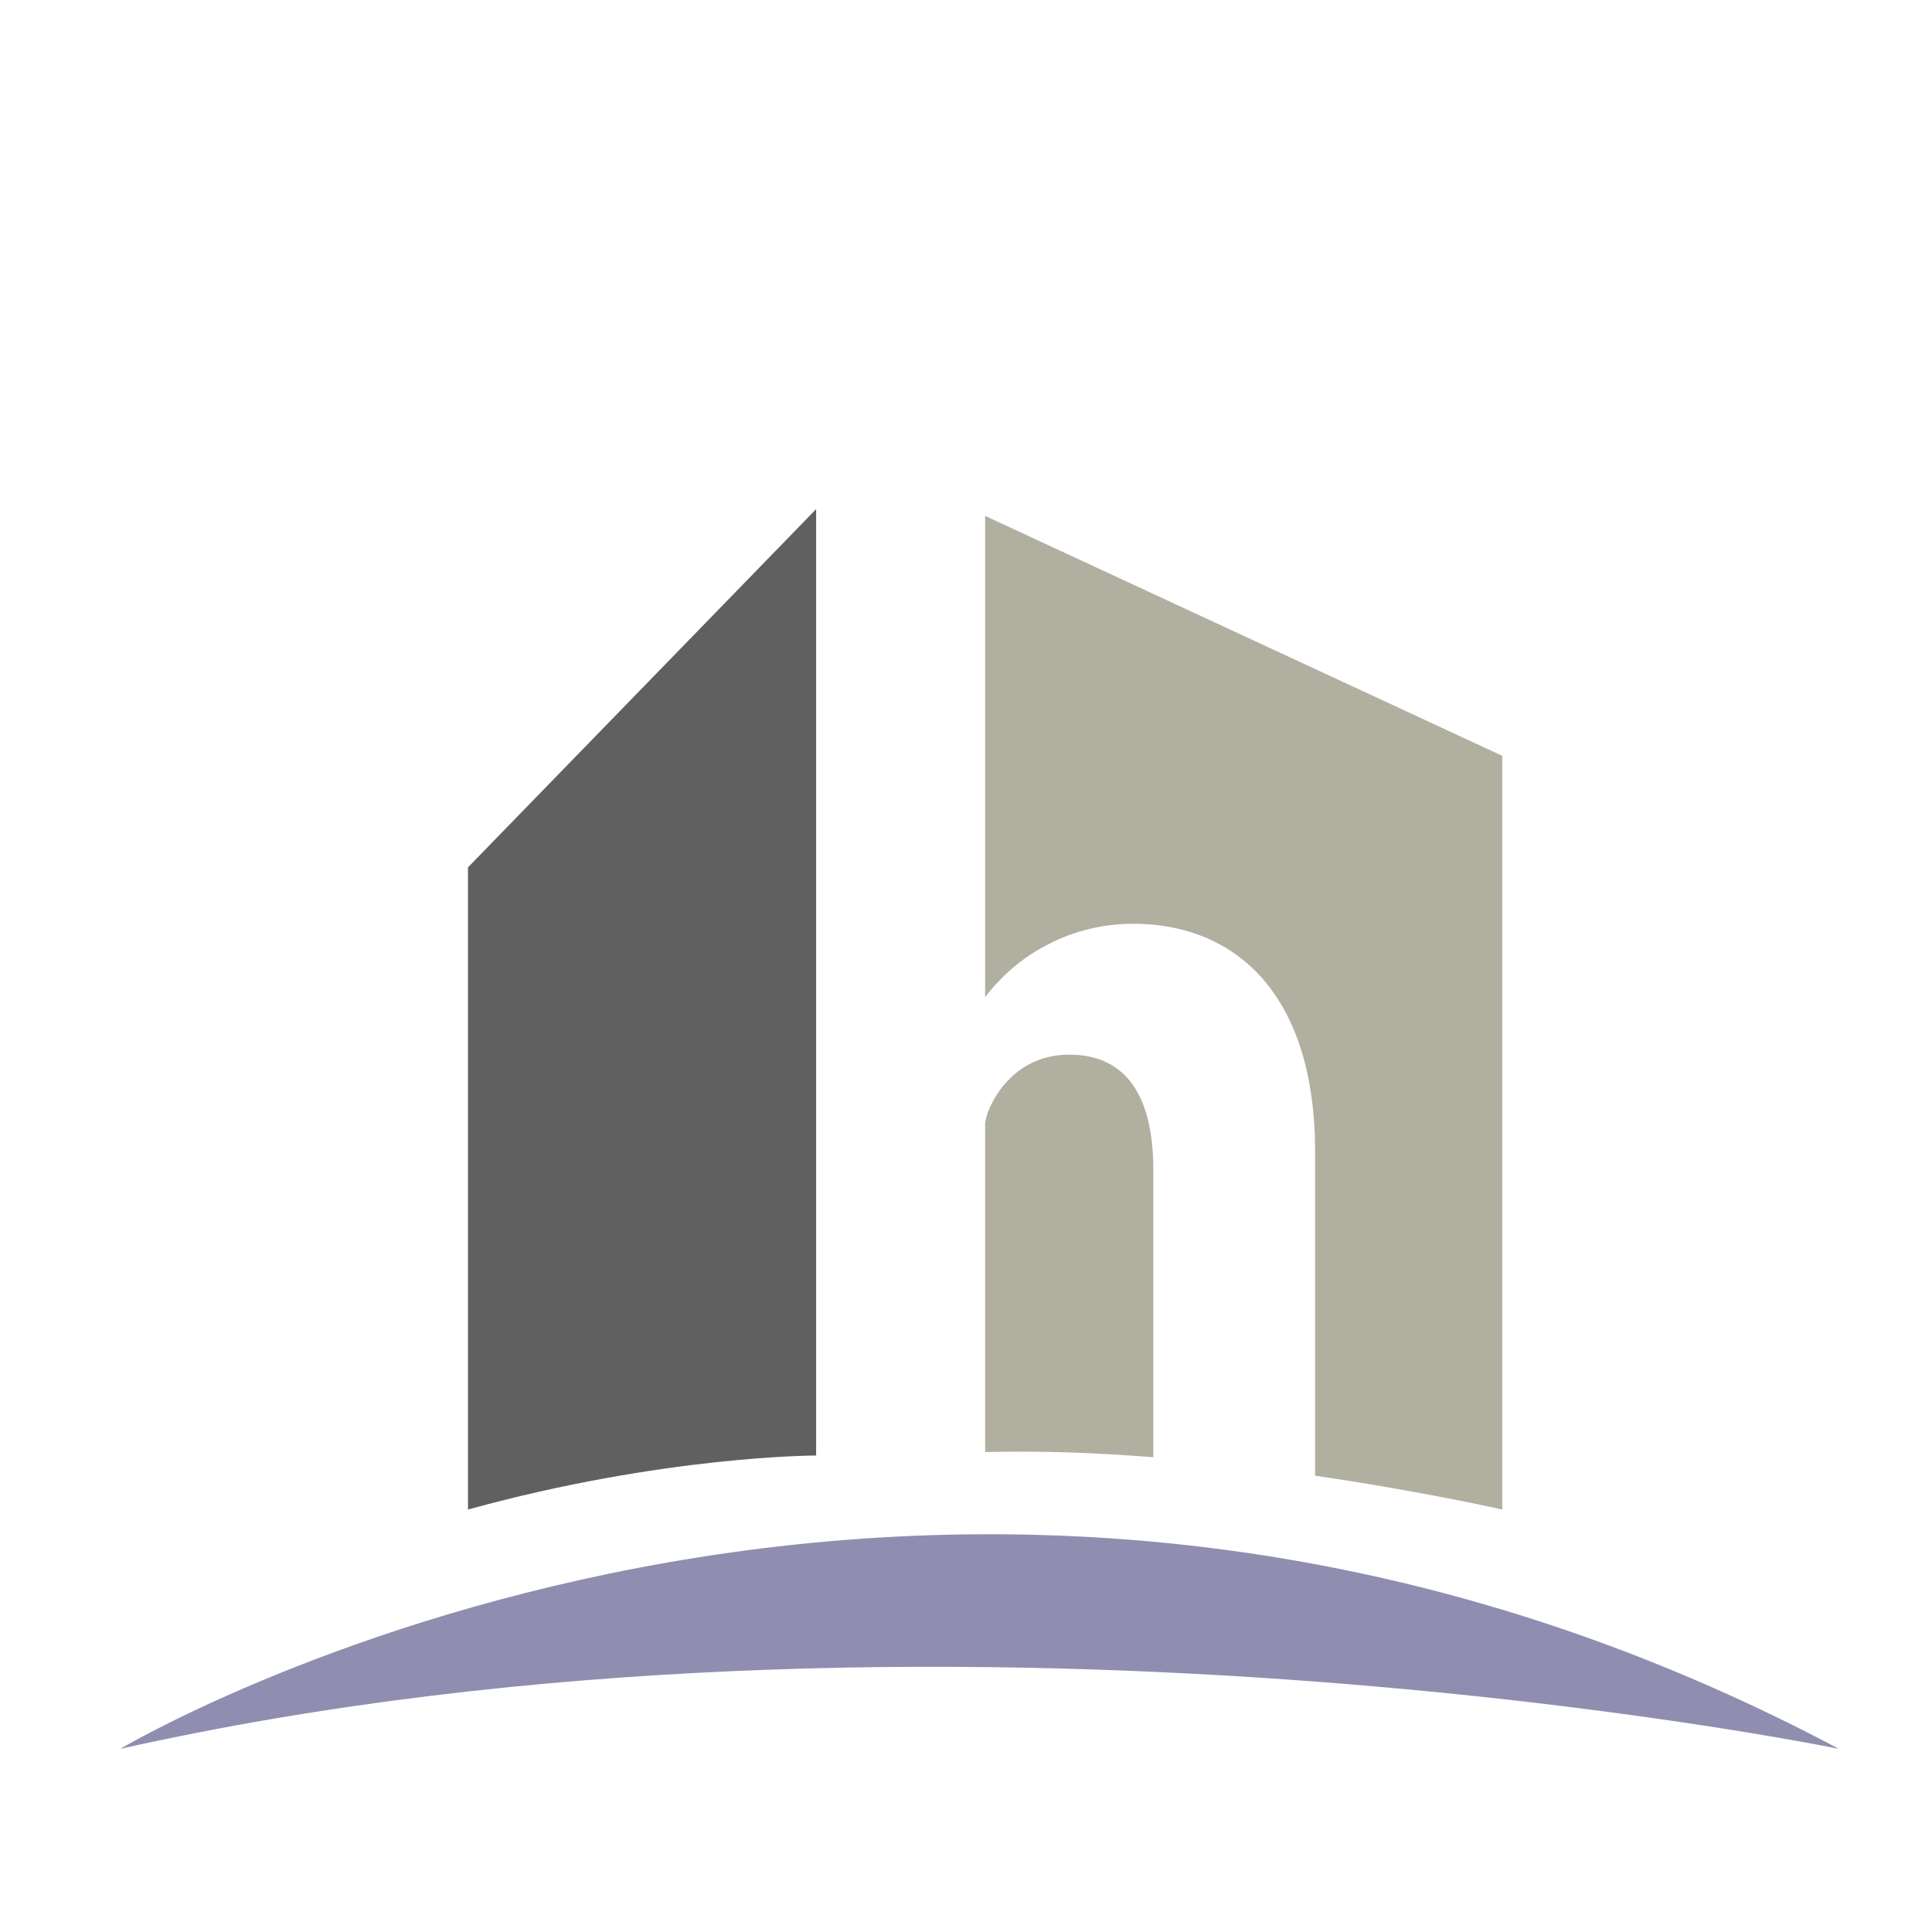 <?xml version="1.0" encoding="iso-8859-1"?>
<!-- Generator: Adobe Illustrator 13.0.0, SVG Export Plug-In . SVG Version: 6.00 Build 14948)  -->
<!DOCTYPE svg PUBLIC "-//W3C//DTD SVG 1.1//EN" "http://www.w3.org/Graphics/SVG/1.1/DTD/svg11.dtd">
<svg version="1.1" id="Layer_1" xmlns="http://www.w3.org/2000/svg" xmlns:xlink="http://www.w3.org/1999/xlink" x="0px" y="0px"
	 width="100px" height="100px" viewBox="0 0 100 100" enable-background="new 0 0 100 100" xml:space="preserve">
<g>
	<path fill="#8F8EB1" d="M6.221,90.522c42.644-9.559,88.964,0,88.964,0C48.129,65.525,6.221,90.522,6.221,90.522z"/>
	<path fill="#606060" d="M42.243,26.352l-18.02,18.543v33.238c10.148-2.799,18.02-2.796,18.02-2.796V26.352z"/>
	<path fill="#B1AFA0" d="M55.343,54.588c-2.205,0-3.581,1.433-4.188,2.92c-0.073,0.188-0.123,0.395-0.164,0.606V75.16
		c2.85-0.079,5.82,0.038,8.704,0.267v-14.89C59.694,57.014,58.482,54.588,55.343,54.588z"/>
	<path fill="#B1AFA0" d="M54.296,48.859c1.267-0.663,2.808-1.045,4.353-1.045c5.343,0,9.42,3.689,9.42,11.79v16.779
		c5.634,0.824,9.688,1.751,9.688,1.751V39.122L50.99,26.702v24.912C51.873,50.457,52.973,49.52,54.296,48.859z"/>
</g>
</svg>
